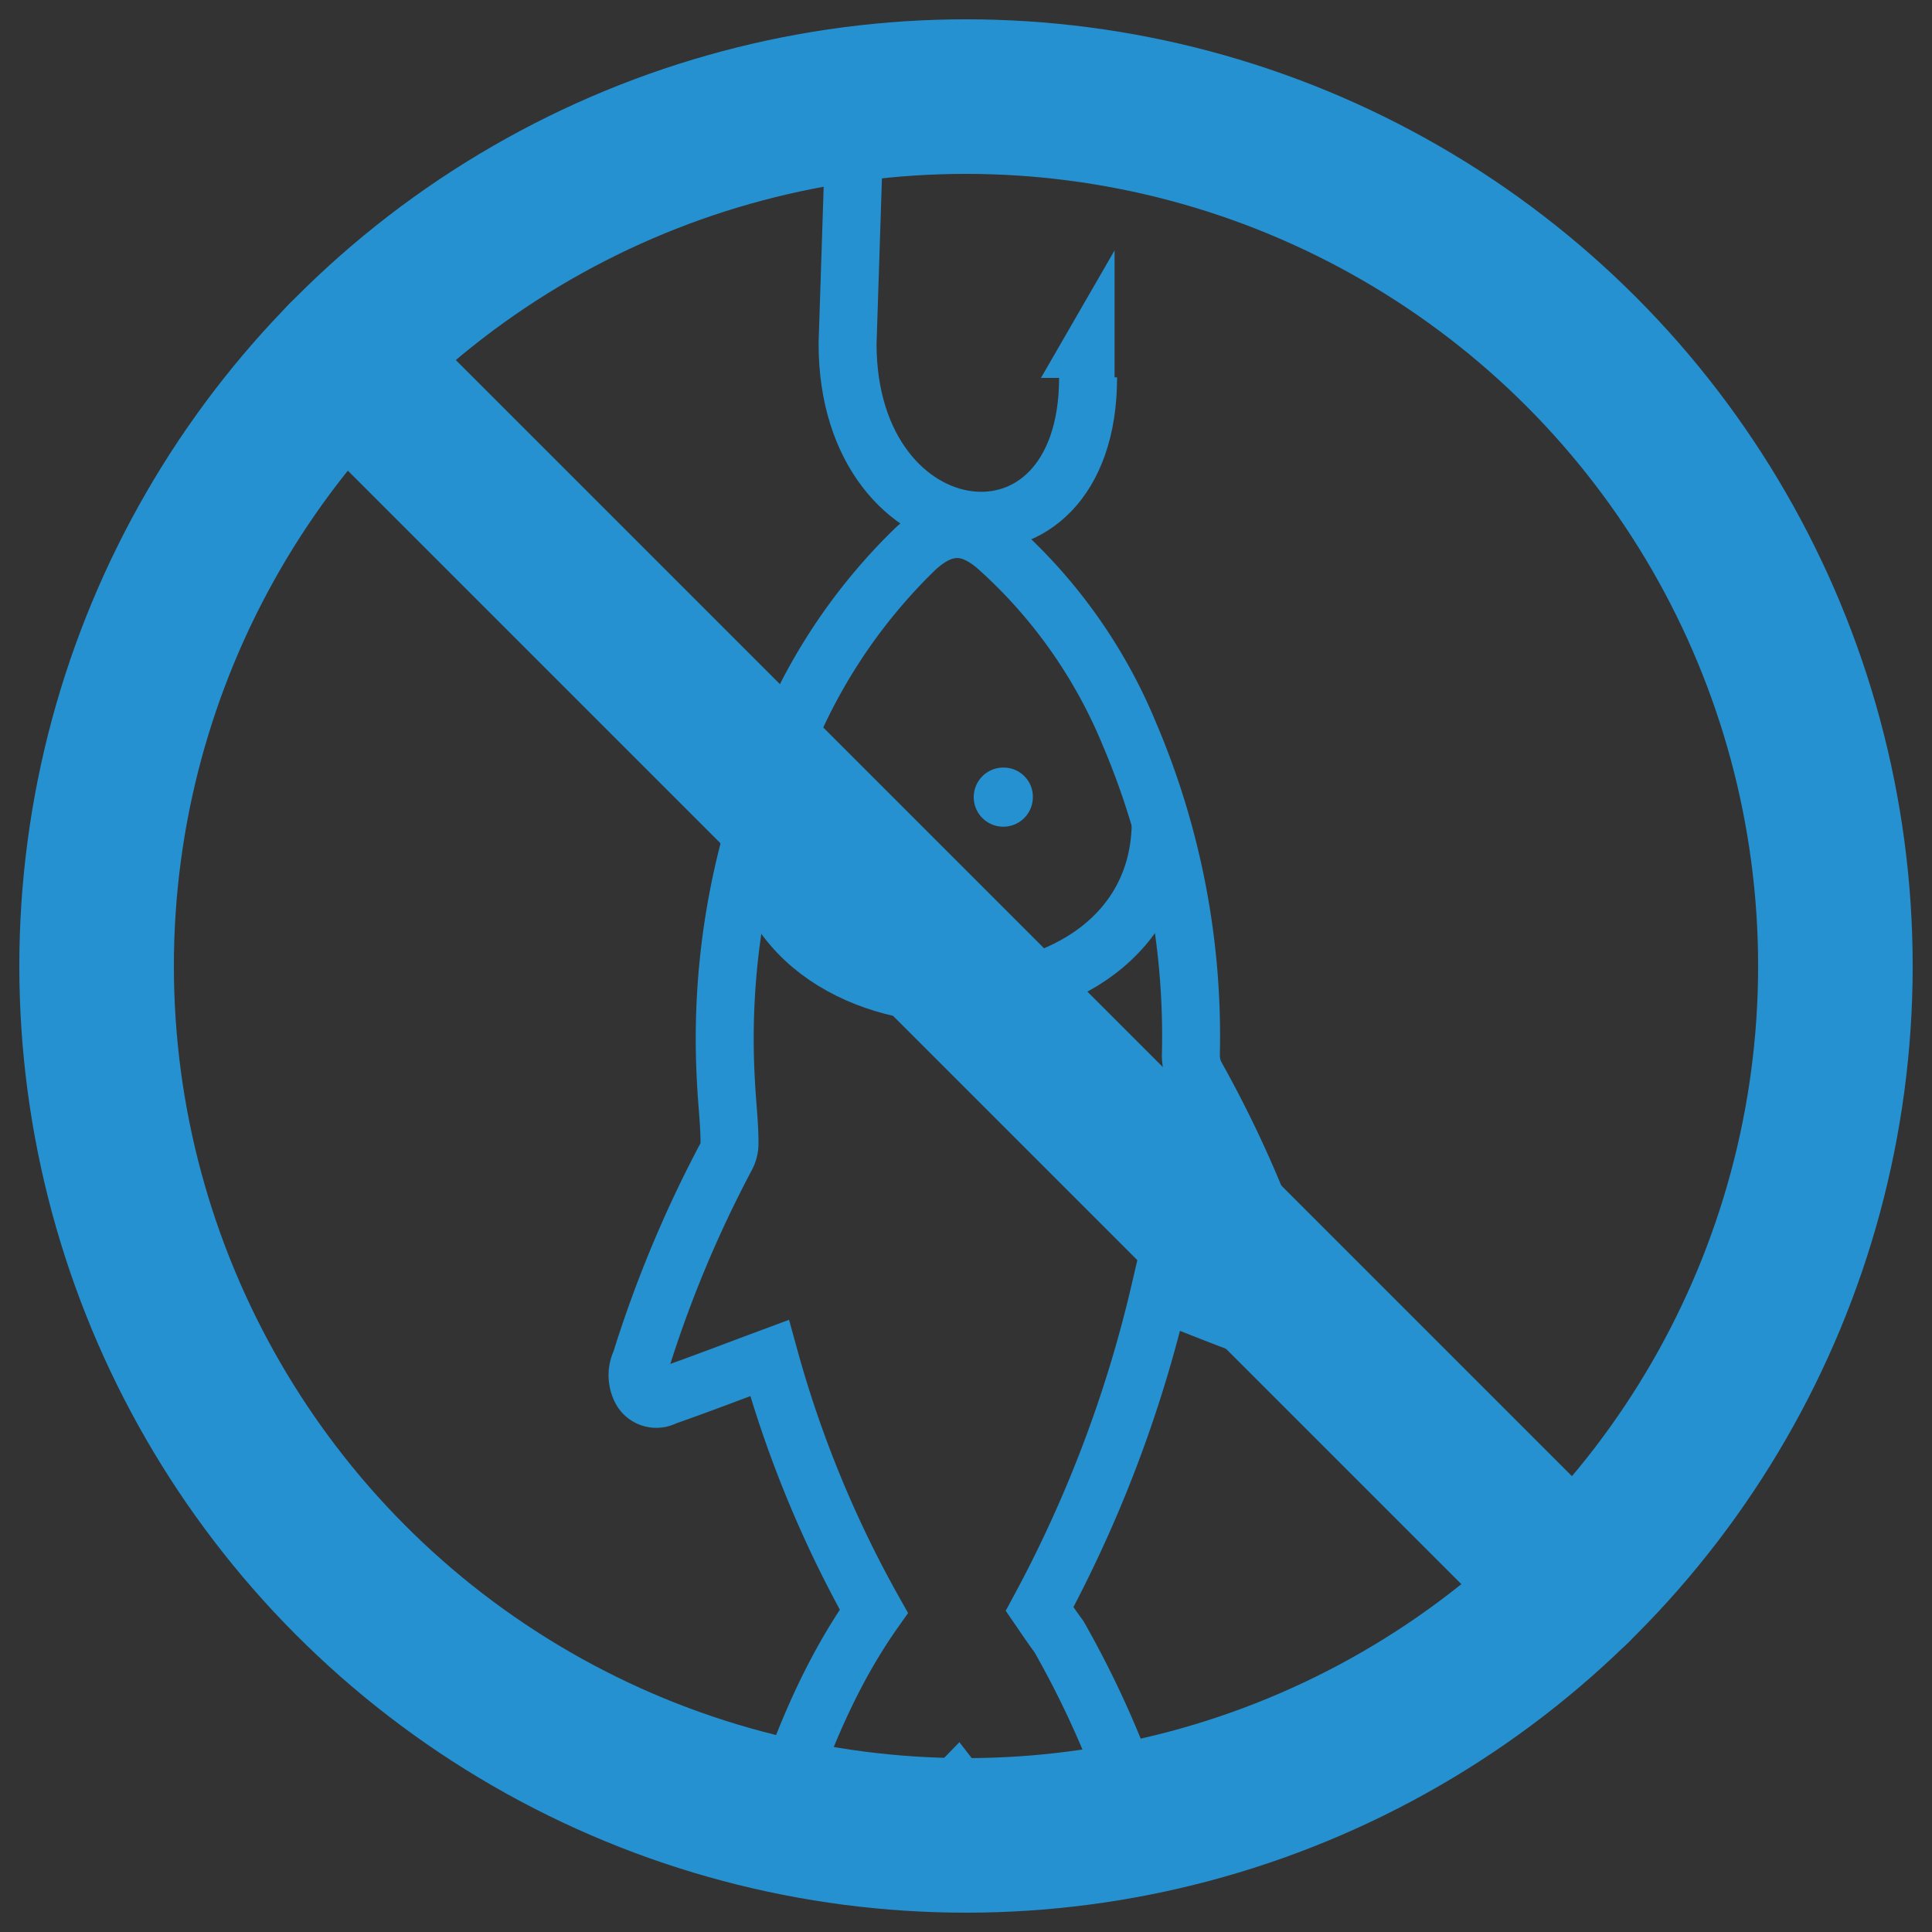 <svg id="bc7bacd7-4208-469b-a15e-7972ca5cf819" data-name="Layer 1" xmlns="http://www.w3.org/2000/svg" xmlns:xlink="http://www.w3.org/1999/xlink" viewBox="0 0 100 100"><rect x="0" y="0" width="100" height="100" fill="#333333" stroke="none"/><defs><clipPath id="691599ab-7dc3-4f21-9bb8-dfede74dccb2"><circle cx="50" cy="50" r="47.5" style="fill:none"/></clipPath></defs><title>14red</title><g style="clip-path:url(#691599ab-7dc3-4f21-9bb8-dfede74dccb2)"><g id="916decf9-cd81-41bb-8adc-3981fbda8b06" data-name="GiqOnW.tif"><path d="M65.5,99.45c-1.48-.64-3-1.23-4.42-1.93a24.3,24.3,0,0,1-7.29-5.06c-.86.71-1.69,1.43-2.56,2.08a35.64,35.64,0,0,1-8.48,4.62c-.22.08-.42.19-.64.29Z" style="fill:#fff"/><path d="M51.95,39.73a1.53,1.53,0,1,0,1.51,1.56A1.51,1.51,0,0,0,51.95,39.73Z" style="fill:#2591d0"/><path d="M58.84,99.45c-1.17-.64-2.36-1.23-3.52-1.93a19.94,19.94,0,0,1-5.79-5.06c-.69.71-1.34,1.43-2,2.08a27.21,27.21,0,0,1-6.74,4.62c-.17.08-.34.19-.51.29h-.67a1.75,1.75,0,0,1-.38-2c1.43-5.06,3.11-9.95,6-14.05a58.52,58.52,0,0,1-5.4-13.11c-1.83.68-3.62,1.37-5.42,2a.9.9,0,0,1-1.19-.29,1.62,1.62,0,0,1-.06-1.52,62.07,62.07,0,0,1,4.43-10.62,1.44,1.44,0,0,0,.17-.7c0-1-.13-2.06-.18-3.09a38.93,38.93,0,0,1,2.81-17,29.17,29.17,0,0,1,7-10.67c1.42-1.3,2.72-1.37,4.19-.11A26.54,26.54,0,0,1,58.46,38a39.83,39.83,0,0,1,3.18,16.55,2.31,2.31,0,0,0,.24,1.1,59.19,59.19,0,0,1,5,11.72,1.28,1.28,0,0,1-.13,1.36,1.16,1.16,0,0,1-1,.32c-1.75-.61-3.49-1.31-5.23-2l-.49-.2a66.21,66.21,0,0,1-6.22,16.43c.35.51.68,1,1,1.43A49.76,49.76,0,0,1,60,97.9a1.43,1.43,0,0,1-.51,1.55Z" style="fill:none;stroke:#2591d0;stroke-miterlimit:10;stroke-width:3px"/><path d="M60.08,42.5c0,11.94-21,11.94-21,0" style="fill:none;stroke:#2591d0;stroke-miterlimit:10;stroke-width:3px"/></g><path d="M56.32,19.53c0,10.9-12.45,9.36-12.45-1.74L44.25,6.1" style="fill:none;stroke:#2591d0;stroke-miterlimit:10;stroke-width:3px"/><circle cx="44.34" cy="3.74" r="2.45" style="fill:none;stroke:#2591d0;stroke-miterlimit:10;stroke-width:3px"/><polygon points="57.69 12.96 53.88 19.56 57.69 19.56 57.69 12.96" style="fill:#2591d0"/><line x1="44.34" y1="1.29" x2="44.34" y2="-31.35" style="fill:none;stroke:#2591d0;stroke-miterlimit:10;stroke-width:3px"/></g><circle cx="50" cy="50" r="45" style="fill:none;stroke:#2591d0;stroke-linecap:round;stroke-linejoin:round;stroke-width:8px"/><path d="M17.83,18.53,81.47,82.17Z" style="fill:none;stroke:#2591d0;stroke-linecap:round;stroke-linejoin:round;stroke-width:8px"/></svg>